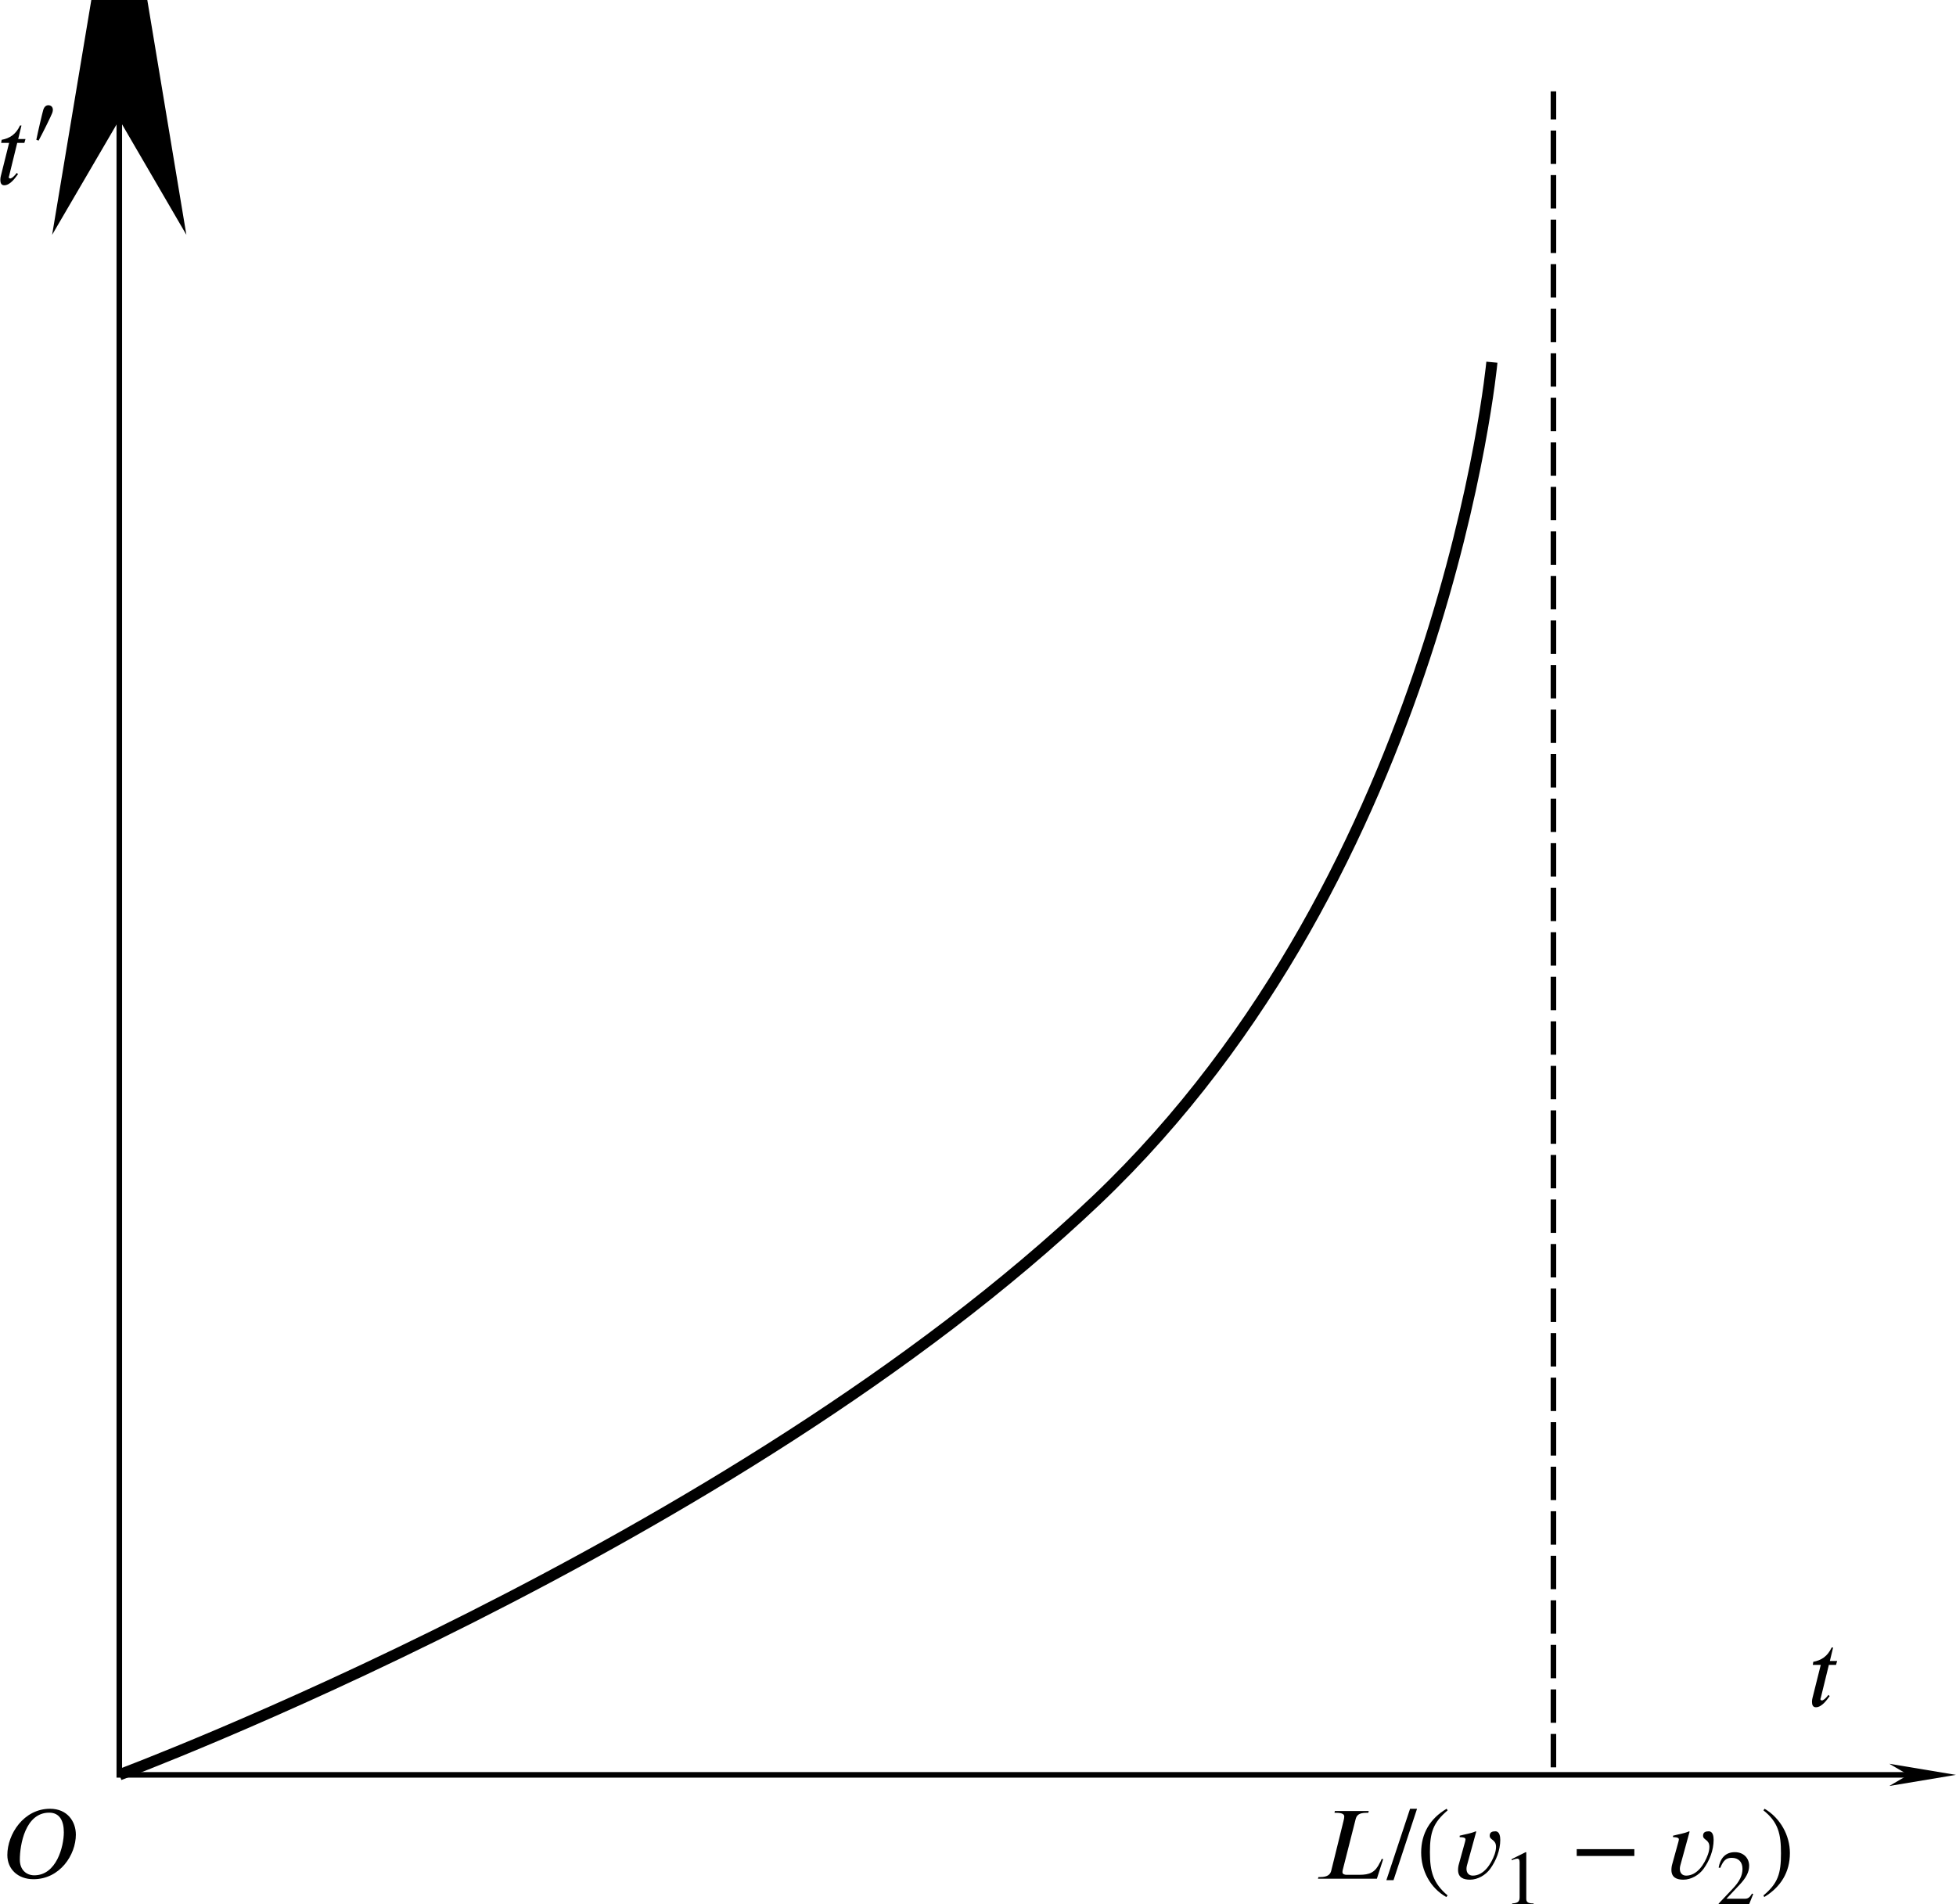<?xml version="1.0" encoding="UTF-8" standalone="no"?>
<svg
   id="svg8"
   version="1.1"
   viewBox="0 0 46.499 45.279"
   height="45.279mm"
   width="46.499mm"
   inkscape:version="1.1.2 (b8e25be833, 2022-02-05)"
   sodipodi:docname="fig01.03.svg"
   xmlns:inkscape="http://www.inkscape.org/namespaces/inkscape"
   xmlns:sodipodi="http://sodipodi.sourceforge.net/DTD/sodipodi-0.dtd"
   xmlns="http://www.w3.org/2000/svg"
   xmlns:svg="http://www.w3.org/2000/svg"
   xmlns:rdf="http://www.w3.org/1999/02/22-rdf-syntax-ns#"
   xmlns:cc="http://creativecommons.org/ns#"
   xmlns:dc="http://purl.org/dc/elements/1.1/">
  <defs
     id="defs2">
    <marker
       markerWidth="12"
       markerHeight="4"
       refX="6"
       refY="2"
       orient="auto"
       id="marker864">
      <g
         id="layer1-0"
         transform="scale(6.047)"
         style="stroke-width:0.165">
        <path
           style="fill:#000000;stroke:none;stroke-width:0px;stroke-linecap:butt;stroke-linejoin:miter;stroke-opacity:1"
           d="M 0,0 1.984,0.331 0,0.661 0.567,0.331 0,0"
           id="path3244-2" />
      </g>
    </marker>
    <marker
       markerWidth="12"
       markerHeight="4"
       refX="6"
       refY="2"
       orient="auto"
       id="marker2640">
      <path
         style="fill:#000000;stroke-width:0px"
         d="M 12,0 0,2 12,4 8.571,2 12,0"
         id="path2439" />
    </marker>
  </defs>
  <sodipodi:namedview
     id="base"
     pagecolor="#ffffff"
     bordercolor="#666666"
     borderopacity="1.0"
     inkscape:pageopacity="0.0"
     inkscape:pageshadow="2"
     inkscape:zoom="4.2714098"
     inkscape:cx="153.69633"
     inkscape:cy="86.271281"
     inkscape:document-units="mm"
     inkscape:current-layer="layer1"
     inkscape:document-rotation="0"
     showgrid="false"
     inkscape:window-width="1920"
     inkscape:window-height="991"
     inkscape:window-x="-9"
     inkscape:window-y="-9"
     inkscape:window-maximized="1"
     inkscape:pagecheckerboard="0" />
  <g
     inkscape:label="图层 1"
     inkscape:groupmode="layer"
     id="layer1"
     transform="translate(-14.618,-52.608)">
    <path
       style="fill:none;stroke:#000000;stroke-width:0.132;stroke-linecap:butt;stroke-linejoin:miter;stroke-miterlimit:4;stroke-dasharray:none;stroke-opacity:1;marker-start:url(#marker2640);marker-end:url(#marker864)"
       d="M 60.323,94.809 H 17.454 V 53.401"
       id="path996" />
    <path
       style="fill:none;stroke:#000000;stroke-width:0.132;stroke-linecap:butt;stroke-linejoin:miter;stroke-miterlimit:4;stroke-dasharray:0.794, 0.265;stroke-dashoffset:0;stroke-opacity:1"
       d="M 51.547,94.63 V 54.78"
       id="path1304" />
    <path
       style="fill:none;stroke:#000000;stroke-width:0.265px;stroke-linecap:butt;stroke-linejoin:miter;stroke-opacity:1"
       d="m 17.457,94.807 c 0,0 14.566,-5.433 23.217,-13.657 8.283,-7.874 9.41,-19.93 9.41,-19.93"
       id="path1306"
       sodipodi:nodetypes="csc" />
    <g
       id="g2233"
       transform="translate(24.348,-9.922)">
      <g
         style="fill:#000000;fill-opacity:1"
         id="id-3ef9c74b-e17b-4fab-ae50-f3898999e4e3"
         transform="matrix(0.247,0,0,0.247,-46.554,33.625)">
        <g
           transform="translate(148.712,134.765)"
           id="g1972">
          <path
             style="stroke:none;stroke-width:0"
             d="M 2.828,-4.359 H 2.125 L 2.438,-5.656 H 2.297 c -0.406,0.875 -1.016,1.234 -1.766,1.375 L 0.484,-3.984 H 1.25 l -0.797,3.188 c -0.031,0.109 -0.047,0.234 -0.047,0.375 0,0.266 0.078,0.516 0.375,0.516 0.594,0 1.094,-0.766 1.328,-1.078 l -0.125,-0.109 c -0.375,0.5 -0.594,0.531 -0.594,0.531 -0.141,0 -0.172,-0.062 -0.172,-0.125 0,-0.031 0.016,-0.078 0.031,-0.109 l 0.781,-3.188 h 0.688 z m 0,0"
             id="id-fc70d819-729c-410e-878e-aca49326615e" />
        </g>
      </g>
      <g
         style="fill:#000000;fill-opacity:1"
         id="id-3bad55f4-2d6e-4751-a1c7-d5512a5bc88e"
         transform="matrix(0.247,0,0,0.247,-46.554,33.625)">
        <g
           transform="translate(151.831,130.779)"
           id="g1976">
          <path
             style="stroke:none;stroke-width:0"
             d="m 0.969,-0.219 c 0.391,-0.719 1.172,-2.297 1.312,-2.656 0.031,-0.078 0.062,-0.234 0.062,-0.297 0,-0.312 -0.203,-0.453 -0.438,-0.453 -0.188,0 -0.375,0.109 -0.484,0.438 C 1.312,-2.812 0.906,-1.078 0.75,-0.297 Z m 0,0"
             id="id-3be94f35-92f2-4e32-a736-ee8d14c14aea" />
        </g>
      </g>
    </g>
    <g
       style="fill:#000000;fill-opacity:1"
       id="id-d4cf8509-3df0-46de-93ad-5f7babb8110c"
       transform="matrix(0.247,0,0,0.247,17.567,59.891)">
      <g
         transform="translate(162.05,134.765)"
         id="g1980">
        <path
           style="stroke:none;stroke-width:0"
           d="M 2.828,-4.359 H 2.125 L 2.438,-5.656 H 2.297 c -0.406,0.875 -1.016,1.234 -1.766,1.375 L 0.484,-3.984 H 1.25 l -0.797,3.188 c -0.031,0.109 -0.047,0.234 -0.047,0.375 0,0.266 0.078,0.516 0.375,0.516 0.594,0 1.094,-0.766 1.328,-1.078 l -0.125,-0.109 c -0.375,0.5 -0.594,0.531 -0.594,0.531 -0.141,0 -0.172,-0.062 -0.172,-0.125 0,-0.031 0.016,-0.078 0.031,-0.109 l 0.781,-3.188 h 0.688 z m 0,0"
           id="id-30beb0a8-c6f3-4a72-a174-0b316f38c395" />
      </g>
    </g>
    <g
       style="fill:#000000;fill-opacity:1"
       id="id-4dbd4f57-a7fc-4333-a963-450eaba39659"
       transform="matrix(0.247,0,0,0.247,-27.764,63.976)">
      <g
         transform="translate(171.793,134.765)"
         id="g1984">
        <path
           style="stroke:none;stroke-width:0"
           d="m 5.938,-4.422 c 0,1.406 -0.719,4.156 -2.844,4.156 -0.766,0 -1.391,-0.531 -1.391,-1.5 0,-1.422 0.516,-4.531 2.828,-4.531 1.016,0 1.406,0.812 1.406,1.875 z M 7.094,-4.188 c 0,-1.25 -0.812,-2.484 -2.484,-2.484 -2.531,0 -4.109,2.438 -4.109,4.453 0,1.375 1.031,2.328 2.516,2.328 2.531,0 4.078,-2.328 4.078,-4.297 z m 0,0"
           id="id-875ca913-861b-4355-935e-8e3ec52a41ec" />
      </g>
    </g>
    <g
       id="g2579"
       transform="translate(46.488,30.366)">
      <g
         style="fill:#000000;fill-opacity:1"
         id="id-af7f8680-46b0-4dfa-901a-1bf70cf8c552"
         transform="matrix(0.247,0,0,0.247,-46.554,33.625)">
        <g
           transform="translate(185.92,134.765)"
           id="g1988">
          <path
             style="stroke:none;stroke-width:0"
             d="M 6.656,-1.891 H 6.5 C 6.453,-1.75 6.406,-1.641 6.328,-1.531 5.875,-0.594 5.359,-0.375 4.344,-0.375 H 3.125 c -0.109,0 -0.391,-0.031 -0.391,-0.25 0,-0.016 0,-0.156 0.047,-0.297 L 4,-5.719 c 0.094,-0.375 0.297,-0.625 1.047,-0.625 H 5.219 L 5.266,-6.516 H 2 L 1.969,-6.344 h 0.172 c 0.625,0 0.766,0.172 0.766,0.359 0,0.094 -0.031,0.297 -0.078,0.453 l -1.172,4.75 c -0.078,0.344 -0.328,0.625 -1.062,0.625 H 0.422 L 0.375,0 h 5.672 z m 0,0"
             id="id-3dace662-e3b2-4cd7-bdfb-faf7f59566c0" />
        </g>
        <g
           transform="translate(192.974,134.765)"
           id="g1991">
          <path
             style="stroke:none;stroke-width:0"
             d="M 2.859,-6.734 H 2.188 l -2.281,6.875 h 0.688 z m 0,0"
             id="id-2c876296-f810-494b-8d86-d094b1fa7dbd" />
        </g>
        <g
           transform="translate(195.744,134.765)"
           id="g1994">
          <path
             style="stroke:none;stroke-width:0"
             d="M 3.031,1.609 C 1.641,0.438 1.328,-0.688 1.328,-2.547 c 0,-1.922 0.312,-2.844 1.703,-4.031 L 2.938,-6.734 c -1.594,0.938 -2.453,2.375 -2.453,4.219 0,1.703 0.844,3.391 2.422,4.281 z m 0,0"
             id="id-a9ea456d-1219-4a03-94cc-1d24cf189400" />
        </g>
        <g
           transform="translate(199.061,134.765)"
           id="g1997">
          <path
             style="stroke:none;stroke-width:0"
             d="M 2.469,-4.531 2.422,-4.562 c -0.5,0.219 -1.031,0.281 -1.547,0.422 V -4 c 0.125,0 0.562,0 0.562,0.203 0,0.078 -0.031,0.172 -0.047,0.25 L 0.812,-1.453 C 0.75,-1.25 0.719,-1.047 0.719,-0.844 c 0,0.734 0.516,0.938 1.156,0.938 0.734,0 1.5,-0.438 1.938,-1.047 C 4.391,-1.75 4.781,-2.75 4.781,-3.734 4.781,-4.062 4.719,-4.562 4.312,-4.562 c -0.297,0 -0.547,0.078 -0.547,0.422 0,0.438 0.609,0.344 0.609,1.078 0,0.25 -0.062,0.5 -0.141,0.734 -0.328,0.906 -1.031,2.031 -2.094,2.031 -0.406,0 -0.609,-0.281 -0.609,-0.656 0,-0.109 0.016,-0.219 0.047,-0.328 z m 0,0"
             id="id-b4668a6d-8874-4adc-bd03-00040870beb1" />
        </g>
      </g>
      <g
         style="fill:#000000;fill-opacity:1"
         id="id-81aadacd-0222-41a0-9987-436523663170"
         transform="matrix(0.247,0,0,0.247,-46.554,33.625)">
        <g
           transform="translate(204.112,137.256)"
           id="g2001">
          <path
             style="stroke:none;stroke-width:0"
             d="M 2.938,0 V -0.109 C 2.375,-0.109 2.234,-0.25 2.234,-0.562 V -5.031 L 2.172,-5.047 0.828,-4.375 v 0.109 L 1.031,-4.344 c 0.141,-0.047 0.266,-0.078 0.328,-0.078 0.172,0 0.234,0.109 0.234,0.359 v 3.359 c 0,0.406 -0.156,0.562 -0.719,0.594 V 0 Z m 0,0"
             id="id-4cc9fdae-7ad3-46ac-9aa3-3bd124662f35" />
        </g>
      </g>
      <g
         style="fill:#000000;fill-opacity:1"
         id="id-58adc6e4-fd08-486b-be65-946a6cd10c8d"
         transform="matrix(0.247,0,0,0.247,-46.554,33.625)">
        <g
           transform="translate(210.56,134.765)"
           id="g2005">
          <path
             style="stroke:none;stroke-width:0"
             d="M 6.188,-2.188 V -2.844 H 0.641 v 0.656 z m 0,0"
             id="id-554a7ffa-c13b-4d5e-a1e3-29312a2a8f2c" />
        </g>
      </g>
      <g
         style="fill:#000000;fill-opacity:1"
         id="id-db6a3a5a-12a6-4787-ac88-4ba5c71cd40d"
         transform="matrix(0.247,0,0,0.247,-46.554,33.625)">
        <g
           transform="translate(219.596,134.765)"
           id="g2009">
          <path
             style="stroke:none;stroke-width:0"
             d="M 2.469,-4.531 2.422,-4.562 c -0.5,0.219 -1.031,0.281 -1.547,0.422 V -4 c 0.125,0 0.562,0 0.562,0.203 0,0.078 -0.031,0.172 -0.047,0.25 L 0.812,-1.453 C 0.75,-1.25 0.719,-1.047 0.719,-0.844 c 0,0.734 0.516,0.938 1.156,0.938 0.734,0 1.5,-0.438 1.938,-1.047 C 4.391,-1.75 4.781,-2.75 4.781,-3.734 4.781,-4.062 4.719,-4.562 4.312,-4.562 c -0.297,0 -0.547,0.078 -0.547,0.422 0,0.438 0.609,0.344 0.609,1.078 0,0.25 -0.062,0.5 -0.141,0.734 -0.328,0.906 -1.031,2.031 -2.094,2.031 -0.406,0 -0.609,-0.281 -0.609,-0.656 0,-0.109 0.016,-0.219 0.047,-0.328 z m 0,0"
             id="id-d1a141d4-e42d-4517-b511-f9d5f788d6c1" />
        </g>
      </g>
      <g
         style="fill:#000000;fill-opacity:1"
         id="id-6a742056-e196-4c23-9ac9-6b34714ed2d8"
         transform="matrix(0.247,0,0,0.247,-46.554,33.625)">
        <g
           transform="translate(224.64,137.256)"
           id="g2013">
          <path
             style="stroke:none;stroke-width:0"
             d="M 3.547,-1.016 3.438,-1.062 c -0.25,0.406 -0.406,0.5 -0.719,0.5 h -1.75 L 2.203,-1.875 C 2.875,-2.578 3.156,-3.141 3.156,-3.734 c 0,-0.734 -0.531,-1.312 -1.375,-1.312 -0.922,0 -1.406,0.609 -1.562,1.484 L 0.375,-3.531 C 0.672,-4.25 0.938,-4.5 1.484,-4.5 c 0.625,0 1.031,0.375 1.031,1.062 0,0.625 -0.266,1.203 -0.969,1.938 L 0.219,-0.094 V 0 h 2.922 z m 0,0"
             id="id-8bbbbdea-fbe6-4f09-82f8-65c005fecdce" />
        </g>
      </g>
      <g
         style="fill:#000000;fill-opacity:1"
         id="id-4797cc98-0027-4579-8b9e-e7cc9e96e6e1"
         transform="matrix(0.247,0,0,0.247,-46.554,33.625)">
        <g
           transform="translate(228.874,134.765)"
           id="g2017">
          <path
             style="stroke:none;stroke-width:0"
             d="m 0.297,-6.578 c 1.438,1.141 1.688,2.281 1.688,4.141 0,1.938 -0.281,2.875 -1.688,4.047 L 0.375,1.766 C 1.969,0.797 2.844,-0.625 2.844,-2.469 c 0,-1.688 -0.906,-3.359 -2.438,-4.266 z m 0,0"
             id="id-1a4aa5dc-c897-4ce1-b458-bdbbec648023" />
        </g>
      </g>
    </g>
  </g>
</svg>
